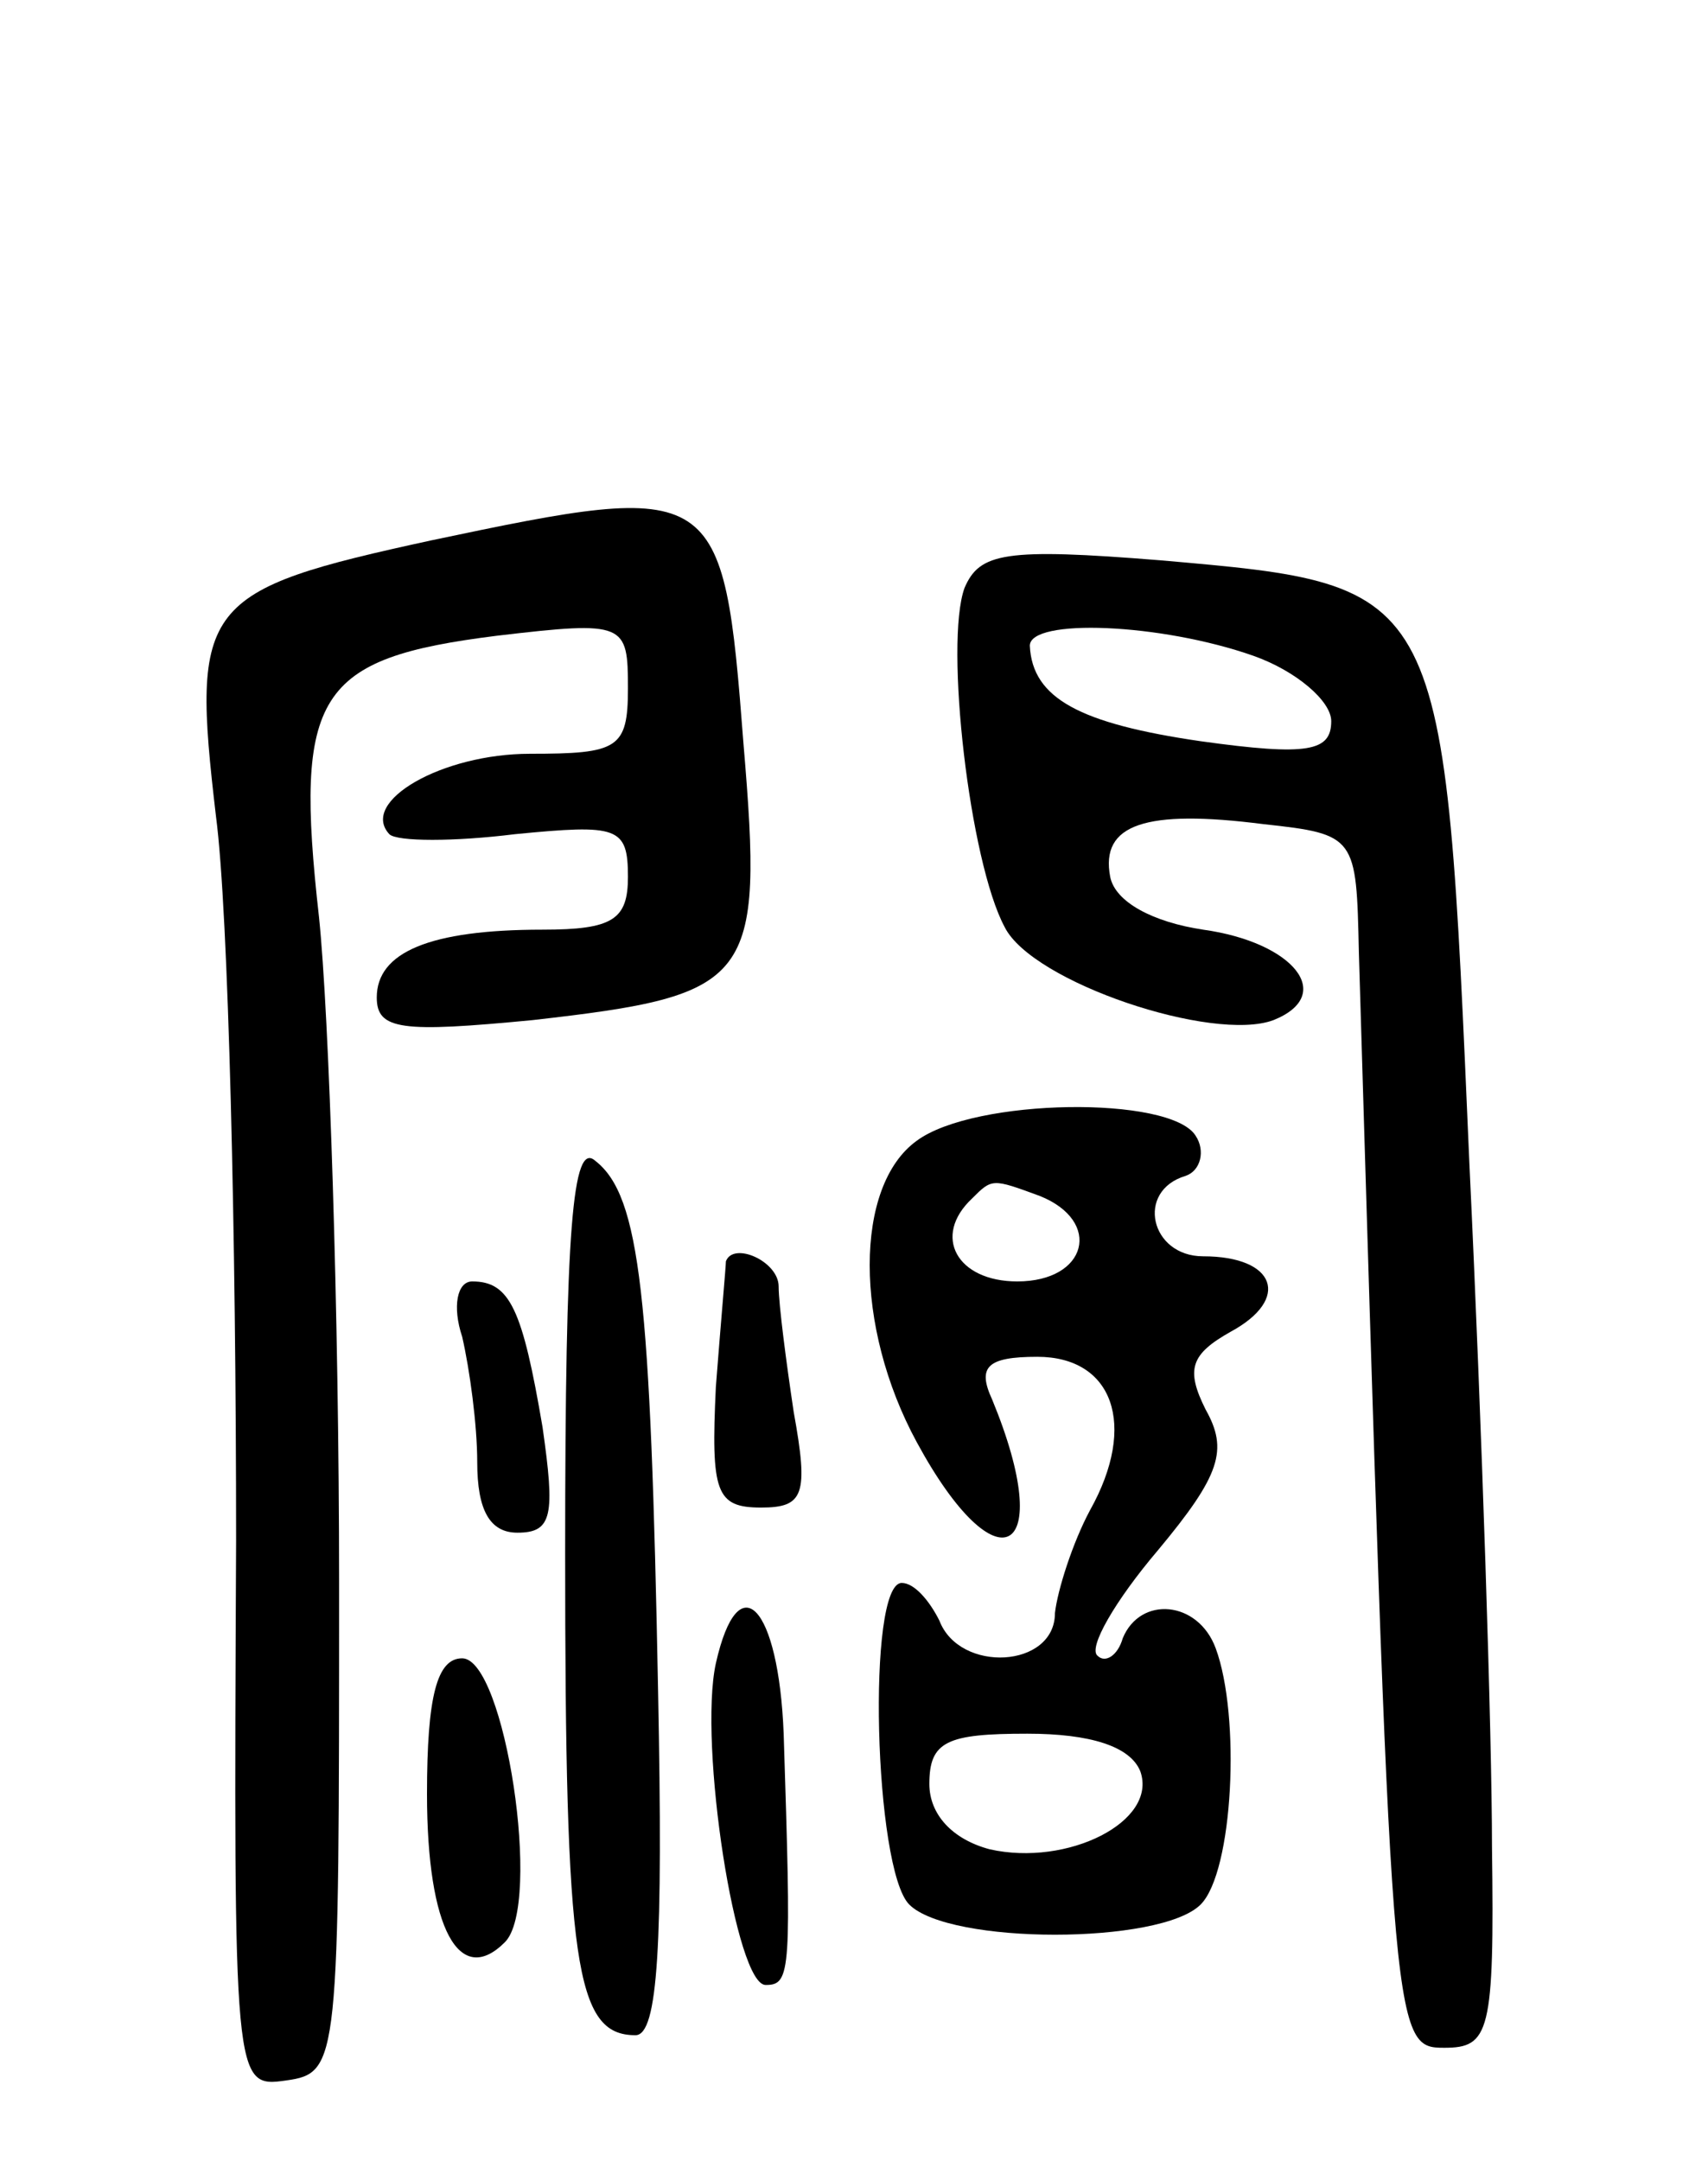 <svg version="1.0" xmlns="http://www.w3.org/2000/svg"
 width="68pt" height="86pt" viewBox="0 0 68 86"
 preserveAspectRatio="xMidYMid meet">
<g transform="translate(0,86) scale(0.1,-0.1)"
fill="#000000" stroke="none">
<path d="M172 645 c-92 -20 -96 -25 -86 -110 5 -38 8 -168 8 -288 -1 -217 -1
-218 20 -215 21 3 21 7 21 198 0 107 -4 227 -8 265 -10 89 -1 103 71 112 51 6
52 5 52 -21 0 -24 -4 -26 -39 -26 -35 0 -68 -19 -56 -32 3 -3 26 -3 50 0 41 4
45 3 45 -17 0 -17 -6 -21 -34 -21 -45 0 -66 -9 -66 -27 0 -13 10 -14 62 -9 88
10 92 15 84 110 -8 104 -10 105 -124 81z"/>
<path d="M384 626 c-8 -22 2 -109 16 -135 11 -22 83 -46 107 -37 25 10 8 31
-28 36 -20 3 -35 11 -37 21 -4 21 14 27 61 21 37 -4 37 -5 38 -51 13 -433 13
-436 34 -436 18 0 20 6 19 80 0 44 -4 167 -9 272 -10 231 -9 230 -123 240 -62
5 -72 3 -78 -11z m115 -27 c17 -6 31 -18 31 -26 0 -12 -9 -14 -52 -8 -48 7
-67 17 -68 38 0 11 52 9 89 -4z"/>
<path d="M365 406 c-25 -18 -25 -74 0 -120 32 -59 56 -46 30 17 -6 13 -2 17
18 17 30 0 40 -27 21 -61 -7 -13 -13 -32 -14 -41 0 -22 -38 -24 -46 -3 -4 8
-10 15 -15 15 -14 0 -11 -114 3 -128 16 -16 100 -16 116 0 13 13 16 75 6 102
-7 19 -30 21 -37 4 -2 -7 -7 -10 -10 -7 -4 3 7 22 24 42 25 30 28 40 19 56 -8
16 -6 22 10 31 24 13 18 30 -11 30 -21 0 -27 26 -7 32 6 2 8 10 4 16 -10 16
-88 15 -111 -2z m49 -22 c25 -10 19 -34 -9 -34 -24 0 -34 18 -18 33 8 8 8 8
27 1z m40 -229 c7 -20 -29 -38 -60 -31 -15 4 -24 14 -24 26 0 17 7 20 39 20
25 0 41 -5 45 -15z"/>
<path d="M225 242 c0 -164 4 -192 28 -192 9 0 11 36 9 137 -3 157 -7 197 -25
211 -9 8 -12 -26 -12 -156z"/>
<path d="M289 358 c0 -2 -2 -24 -4 -50 -2 -42 0 -48 18 -48 17 0 19 5 13 38
-3 20 -6 43 -6 50 0 10 -18 18 -21 10z"/>
<path d="M184 328 c3 -13 6 -35 6 -50 0 -19 5 -28 16 -28 14 0 15 7 10 42 -8
47 -13 58 -28 58 -6 0 -8 -10 -4 -22z"/>
<path d="M285 198 c-7 -32 8 -129 20 -128 10 0 10 6 7 100 -2 51 -18 68 -27
28z"/>
<path d="M170 146 c0 -54 13 -77 31 -59 15 15 0 113 -17 113 -10 0 -14 -15
-14 -54z"/>
</g>
</svg>
